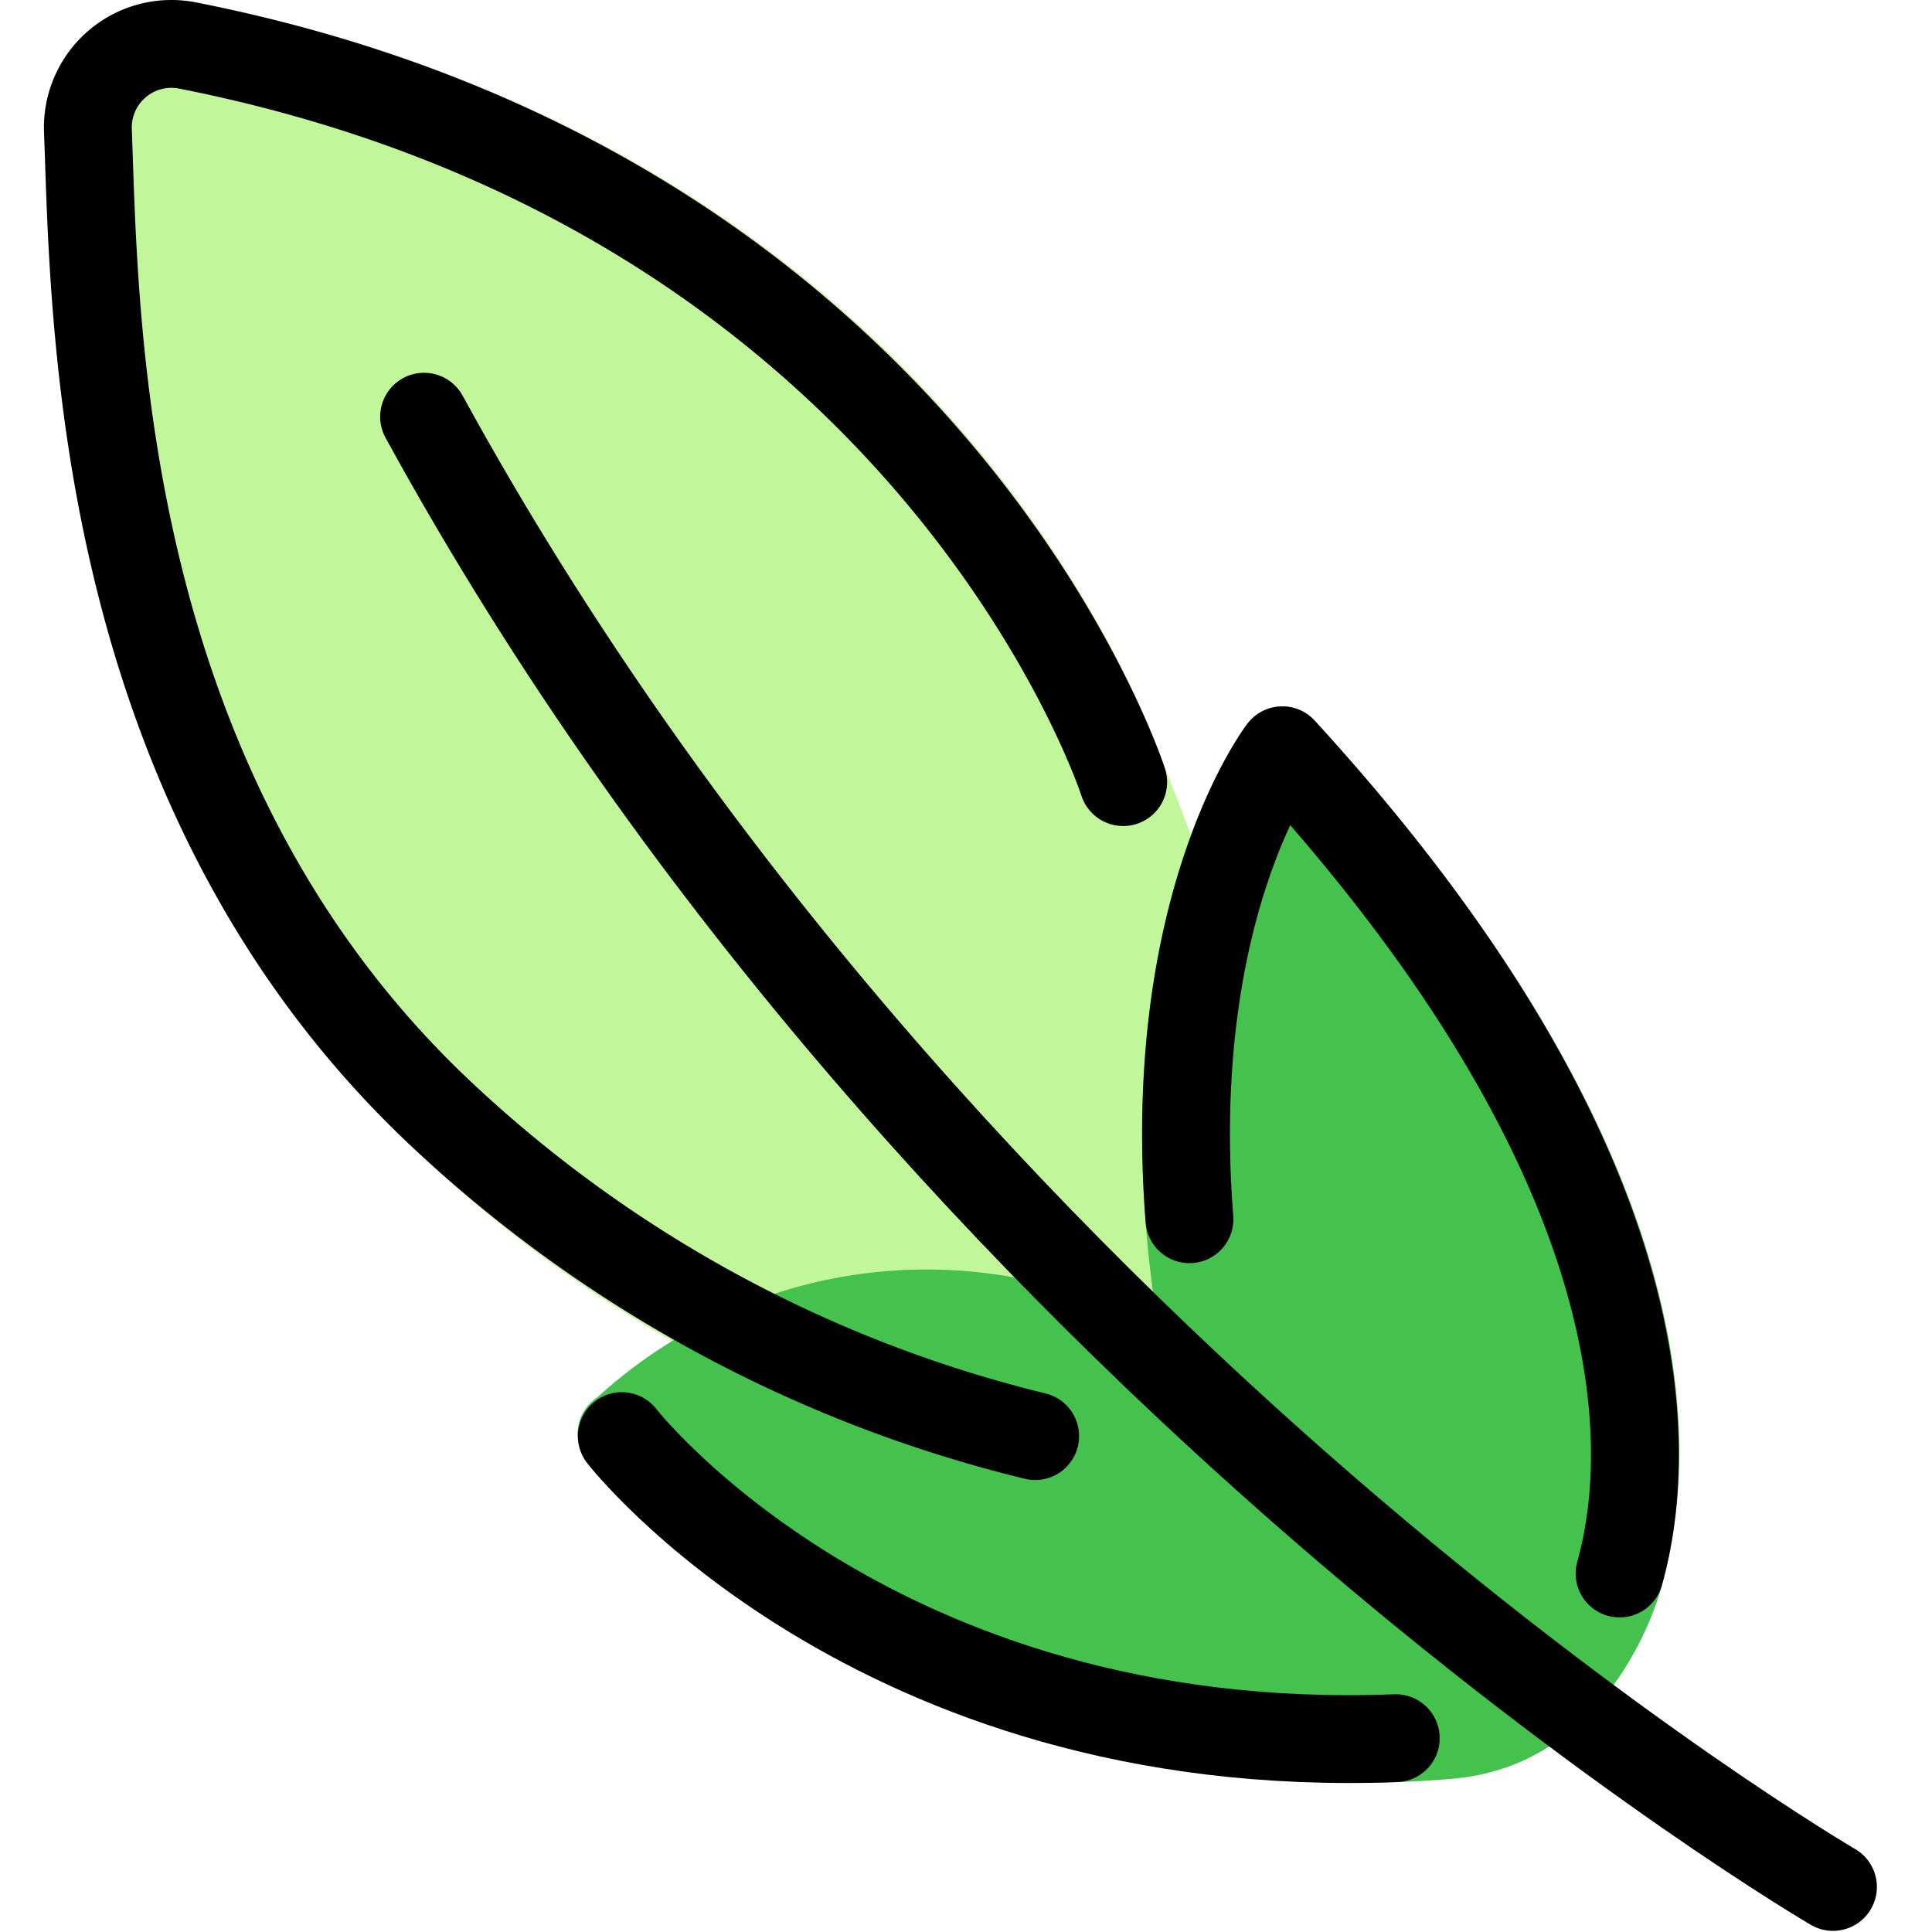 <svg width="40" height="40" xmlns="http://www.w3.org/2000/svg" viewBox="0 0 42 44"><path d="M27.895 34.431a29.945 29.945 0 0 1-19.338-8.15C.543 18.914.179 8.203.024 3.63l-.022-.627A2.904 2.904 0 0 1 3.459.054c17.005 3.354 21.695 16.323 22.056 17.4a49.543 49.543 0 0 1 3.574 15.921 1 1 0 0 1-.967 1.052c-.03.001-.106.004-.227.004z" fill="#c1f79a"/><path d="M29.996 40.6c-11.645 0-17.375-6.974-17.652-7.354a1 1 0 0 1 .262-1.424 11.103 11.103 0 0 1 12.774-1.574c-1.465-9.078 1.877-13.568 2.03-13.77a.998.998 0 0 1 .75-.39.97.97 0 0 1 .78.325c8.945 9.771 8.794 16.532 7.909 19.691-.034.14-1.062 4.092-4.772 4.406-.711.062-1.405.09-2.08.09h-.001z" fill="#45C14E"/><g stroke-width="2" stroke-linejoin="round" stroke-linecap="round" stroke="#000" fill="none"><path d="M40.745 42.974S20.52 31.161 8.658 9.49m22.13 30.096c-11.93.46-17.627-6.88-17.627-6.88"/><path d="M26.089 27.767c-.56-7.195 2.116-10.679 2.116-10.679 8.834 9.654 8.406 16.162 7.68 18.747m-13.31-3.129a30.15 30.15 0 0 1-13.341-7.162C1.162 18.125 1.167 7.304 1.002 2.967a1.903 1.903 0 0 1 2.264-1.932C20.255 4.387 24.58 17.812 24.58 17.812"/></g></svg>
